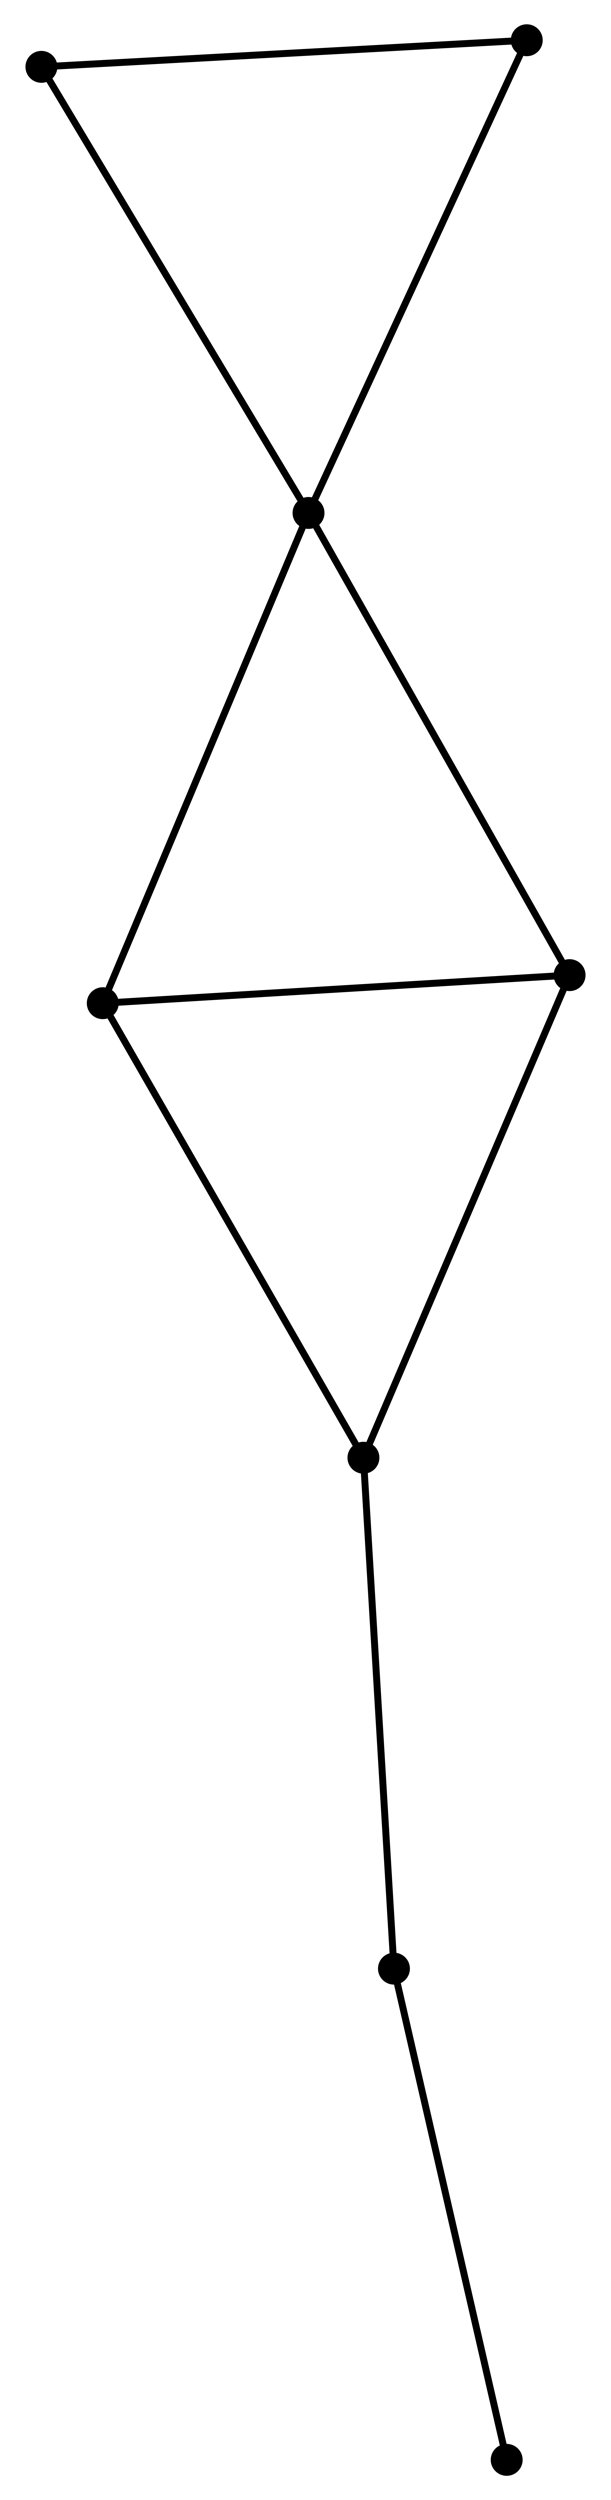 <?xml version="1.0" encoding="UTF-8" standalone="no"?>
<!DOCTYPE svg PUBLIC "-//W3C//DTD SVG 1.1//EN"
 "http://www.w3.org/Graphics/SVG/1.1/DTD/svg11.dtd">
<!-- Generated by graphviz version 2.36.0 (20140111.2315)
 -->
<!-- Title: %3 Pages: 1 -->
<svg width="88pt" height="360pt"
 viewBox="0.00 0.00 87.74 360.33" xmlns="http://www.w3.org/2000/svg" xmlns:xlink="http://www.w3.org/1999/xlink">
<g id="graph0" class="graph" transform="scale(1 1) rotate(0) translate(4 356.335)">
<title>%3</title>
<!-- 0 -->
<g id="node1" class="node"><title>0</title>
<ellipse fill="black" stroke="black" cx="40.306" cy="-282.404" rx="1.8" ry="1.8"/>
</g>
<!-- 2 -->
<g id="node2" class="node"><title>2</title>
<ellipse fill="black" stroke="black" cx="77.94" cy="-215.791" rx="1.8" ry="1.8"/>
</g>
<!-- 0&#45;&#45;2 -->
<g id="edge1" class="edge"><title>0&#45;&#45;2</title>
<path fill="none" stroke="black" d="M41.236,-280.757C46.398,-271.621 71.479,-227.226 76.904,-217.624"/>
</g>
<!-- 3 -->
<g id="node3" class="node"><title>3</title>
<ellipse fill="black" stroke="black" cx="10.643" cy="-211.746" rx="1.8" ry="1.8"/>
</g>
<!-- 0&#45;&#45;3 -->
<g id="edge2" class="edge"><title>0&#45;&#45;3</title>
<path fill="none" stroke="black" d="M39.572,-280.657C35.469,-270.882 15.387,-223.047 11.35,-213.432"/>
</g>
<!-- 4 -->
<g id="node4" class="node"><title>4</title>
<ellipse fill="black" stroke="black" cx="1.8" cy="-346.701" rx="1.8" ry="1.8"/>
</g>
<!-- 0&#45;&#45;4 -->
<g id="edge3" class="edge"><title>0&#45;&#45;4</title>
<path fill="none" stroke="black" d="M39.354,-283.993C34.073,-292.812 8.41,-335.663 2.86,-344.931"/>
</g>
<!-- 5 -->
<g id="node5" class="node"><title>5</title>
<ellipse fill="black" stroke="black" cx="71.766" cy="-350.535" rx="1.8" ry="1.8"/>
</g>
<!-- 0&#45;&#45;5 -->
<g id="edge4" class="edge"><title>0&#45;&#45;5</title>
<path fill="none" stroke="black" d="M41.084,-284.088C45.398,-293.432 66.365,-338.838 70.9,-348.659"/>
</g>
<!-- 2&#45;&#45;3 -->
<g id="edge8" class="edge"><title>2&#45;&#45;3</title>
<path fill="none" stroke="black" d="M75.999,-215.674C66.171,-215.083 22.008,-212.429 12.464,-211.856"/>
</g>
<!-- 4&#45;&#45;5 -->
<g id="edge9" class="edge"><title>4&#45;&#45;5</title>
<path fill="none" stroke="black" d="M3.818,-346.812C14.035,-347.372 59.95,-349.887 69.872,-350.431"/>
</g>
<!-- 1 -->
<g id="node6" class="node"><title>1</title>
<ellipse fill="black" stroke="black" cx="48.223" cy="-146.236" rx="1.8" ry="1.8"/>
</g>
<!-- 1&#45;&#45;2 -->
<g id="edge5" class="edge"><title>1&#45;&#45;2</title>
<path fill="none" stroke="black" d="M48.958,-147.955C53.033,-157.494 72.838,-203.85 77.122,-213.876"/>
</g>
<!-- 1&#45;&#45;3 -->
<g id="edge6" class="edge"><title>1&#45;&#45;3</title>
<path fill="none" stroke="black" d="M47.294,-147.855C42.14,-156.84 17.094,-200.5 11.677,-209.943"/>
</g>
<!-- 6 -->
<g id="node7" class="node"><title>6</title>
<ellipse fill="black" stroke="black" cx="52.621" cy="-72.597" rx="1.8" ry="1.8"/>
</g>
<!-- 1&#45;&#45;6 -->
<g id="edge7" class="edge"><title>1&#45;&#45;6</title>
<path fill="none" stroke="black" d="M48.332,-144.415C48.935,-134.316 51.866,-85.239 52.5,-74.624"/>
</g>
<!-- 7 -->
<g id="node8" class="node"><title>7</title>
<ellipse fill="black" stroke="black" cx="68.873" cy="-1.8" rx="1.8" ry="1.8"/>
</g>
<!-- 6&#45;&#45;7 -->
<g id="edge10" class="edge"><title>6&#45;&#45;7</title>
<path fill="none" stroke="black" d="M53.09,-70.555C55.463,-60.217 66.129,-13.756 68.433,-3.717"/>
</g>
</g>
</svg>
